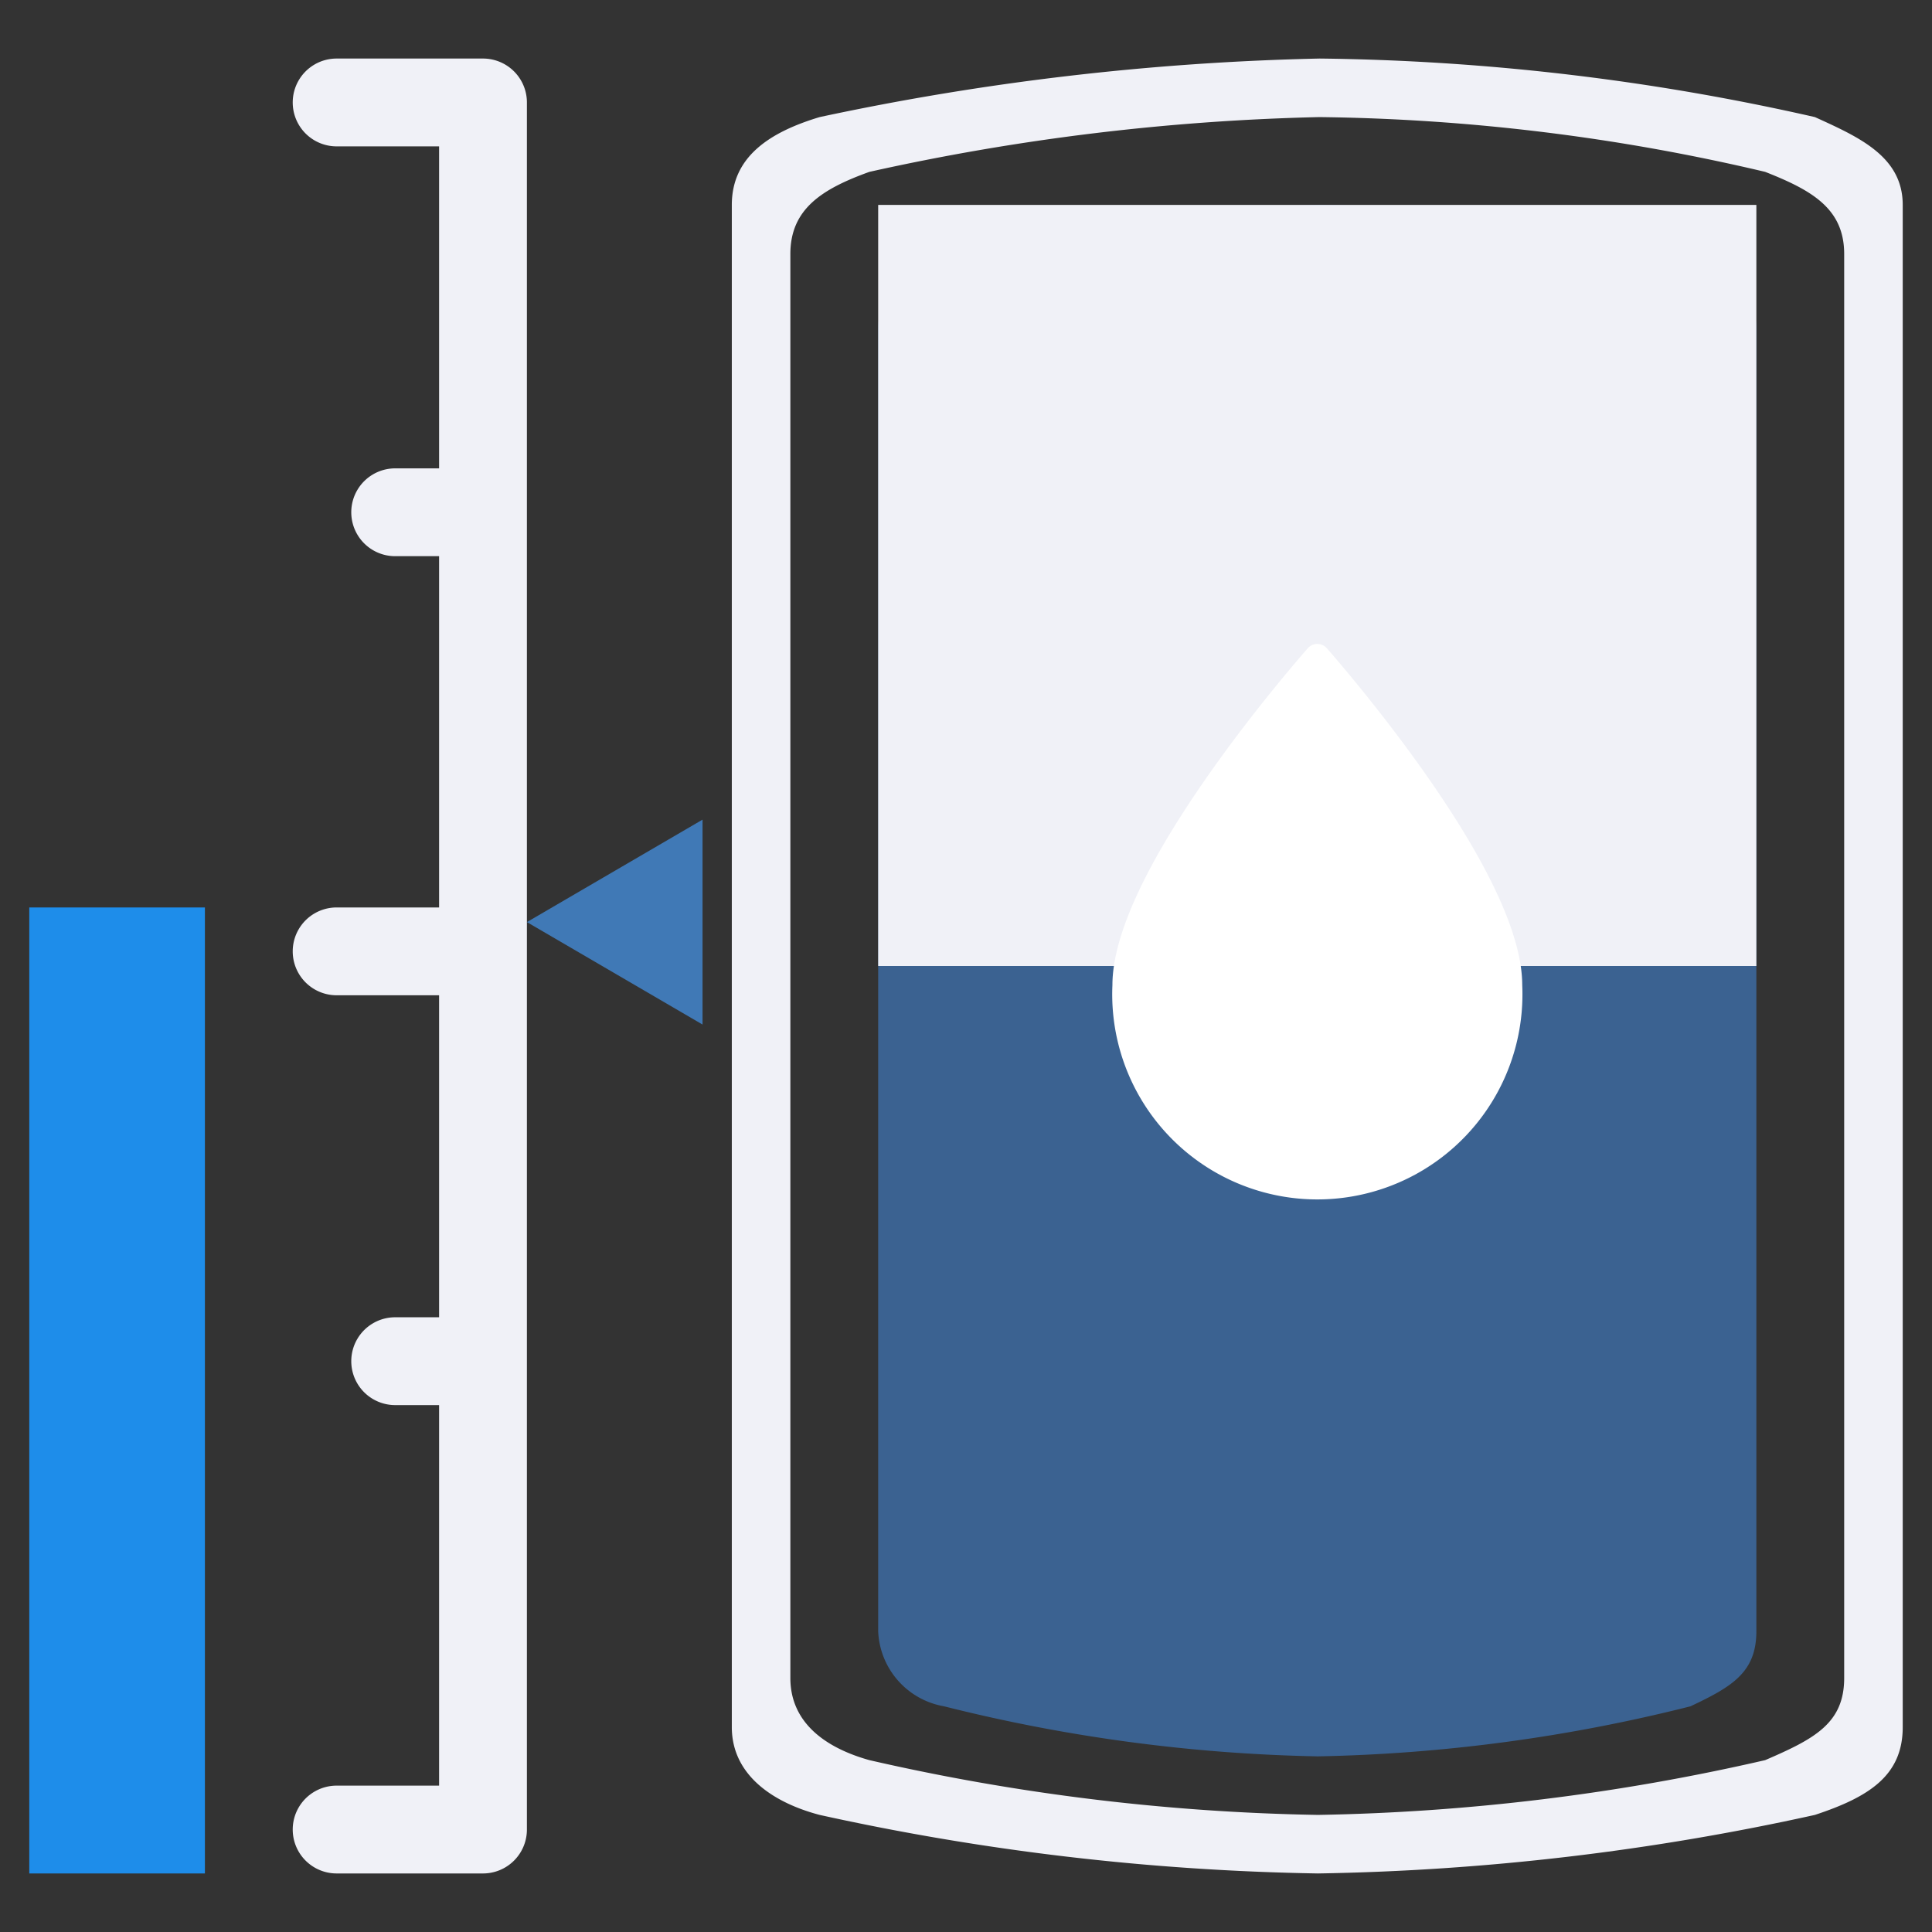 <svg id="ic_Linear" xmlns="http://www.w3.org/2000/svg" width="66" height="66" viewBox="0 0 66 66">
  <rect x="0" y="0" width="66" height="66" fill="#333333" stroke="none"/>
<defs>
    <style>
      .cls-1, .cls-3 {
        fill: #f0f1f7;
      }

      .cls-1, .cls-2, .cls-4, .cls-6 {
        fill-rule: evenodd;
      }

      .cls-2 {
        fill: #3b6291;
      }

      .cls-4 {
        fill: #fff;
      }

      .cls-5 {
        fill: #1e8dea;
      }

      .cls-6 {
        fill: #4079b6;
      }
    </style>
  </defs>
  <path id="Прямокутник_1095" data-name="Прямокутник 1095" class="cls-1" d="M136,327a90.794,90.794,0,0,1,17.08-2A80.13,80.13,0,0,1,170,327c1.5,0.683,3,1.343,3,3v52c0,1.657-1.152,2.389-3,3a84.849,84.849,0,0,1-16.977,2A85.414,85.414,0,0,1,136,385c-1.56-.41-3-1.343-3-3V330C133,328.343,134.313,327.508,136,327Zm1.7,1.871A78.792,78.792,0,0,1,153.072,327a69.534,69.534,0,0,1,15.228,1.871c1.6,0.63,2.7,1.256,2.7,2.806v48.646c0,1.55-1.018,2.081-2.7,2.806A73.633,73.633,0,0,1,153.021,385a74.115,74.115,0,0,1-15.321-1.871c-1.467-.41-2.7-1.256-2.7-2.806V331.677C135,330.127,136.1,329.449,137.7,328.871Z" transform="translate(-108 -323)"/>
  <path id="Прямокутник_1095_копія" data-name="Прямокутник 1095 копія" class="cls-2" d="M140.25,331.71A60.213,60.213,0,0,1,153.06,330a53.171,53.171,0,0,1,12.69,1.71c1.33,0.575,2.25,1.148,2.25,2.564v44.452c0,1.416-.848,1.9-2.25,2.564A56.285,56.285,0,0,1,153.017,383a56.656,56.656,0,0,1-12.767-1.71,2.716,2.716,0,0,1-2.25-2.564V334.274C138,332.858,138.92,332.238,140.25,331.71Z" transform="translate(-108 -323)"/>
  <rect id="Прямокутник_1098" data-name="Прямокутник 1098" class="cls-3" x="30" y="7" width="30" height="26"/>
  <path id="Forma_1_копія_2" data-name="Forma 1 копія 2" class="cls-4" d="M156.636,349.354c-1.634-2.315-3.292-4.188-3.308-4.207a0.433,0.433,0,0,0-.654,0c-0.016.019-1.674,1.892-3.308,4.207-2.232,3.162-3.364,5.617-3.364,7.3a7.007,7.007,0,1,0,14,0C160,354.97,158.868,352.516,156.636,349.354Z" transform="translate(-108 -323)"/>
  <path id="Прямокутник_873_копія_3" data-name="Прямокутник 873 копія 3" class="cls-1" d="M124.5,387h-5a1.5,1.5,0,0,1,0-3H123V371h-1.5a1.5,1.5,0,0,1,0-3H123V357h-3.5a1.5,1.5,0,0,1,0-3H123V342h-1.5a1.5,1.5,0,0,1,0-3H123V328h-3.5a1.5,1.5,0,0,1,0-3h5a1.5,1.5,0,0,1,1.5,1.5v59A1.5,1.5,0,0,1,124.5,387Z" transform="translate(-108 -323)"/>
  <rect id="Прямокутник_873_копія_2" data-name="Прямокутник 873 копія 2" class="cls-5" x="1" y="31" width="6" height="33"/>
  <path id="Фігура_825" data-name="Фігура 825" class="cls-6" d="M126,354.5l6,3.5v-7l-6,3.5" transform="translate(-108 -323)"/>
</svg>
